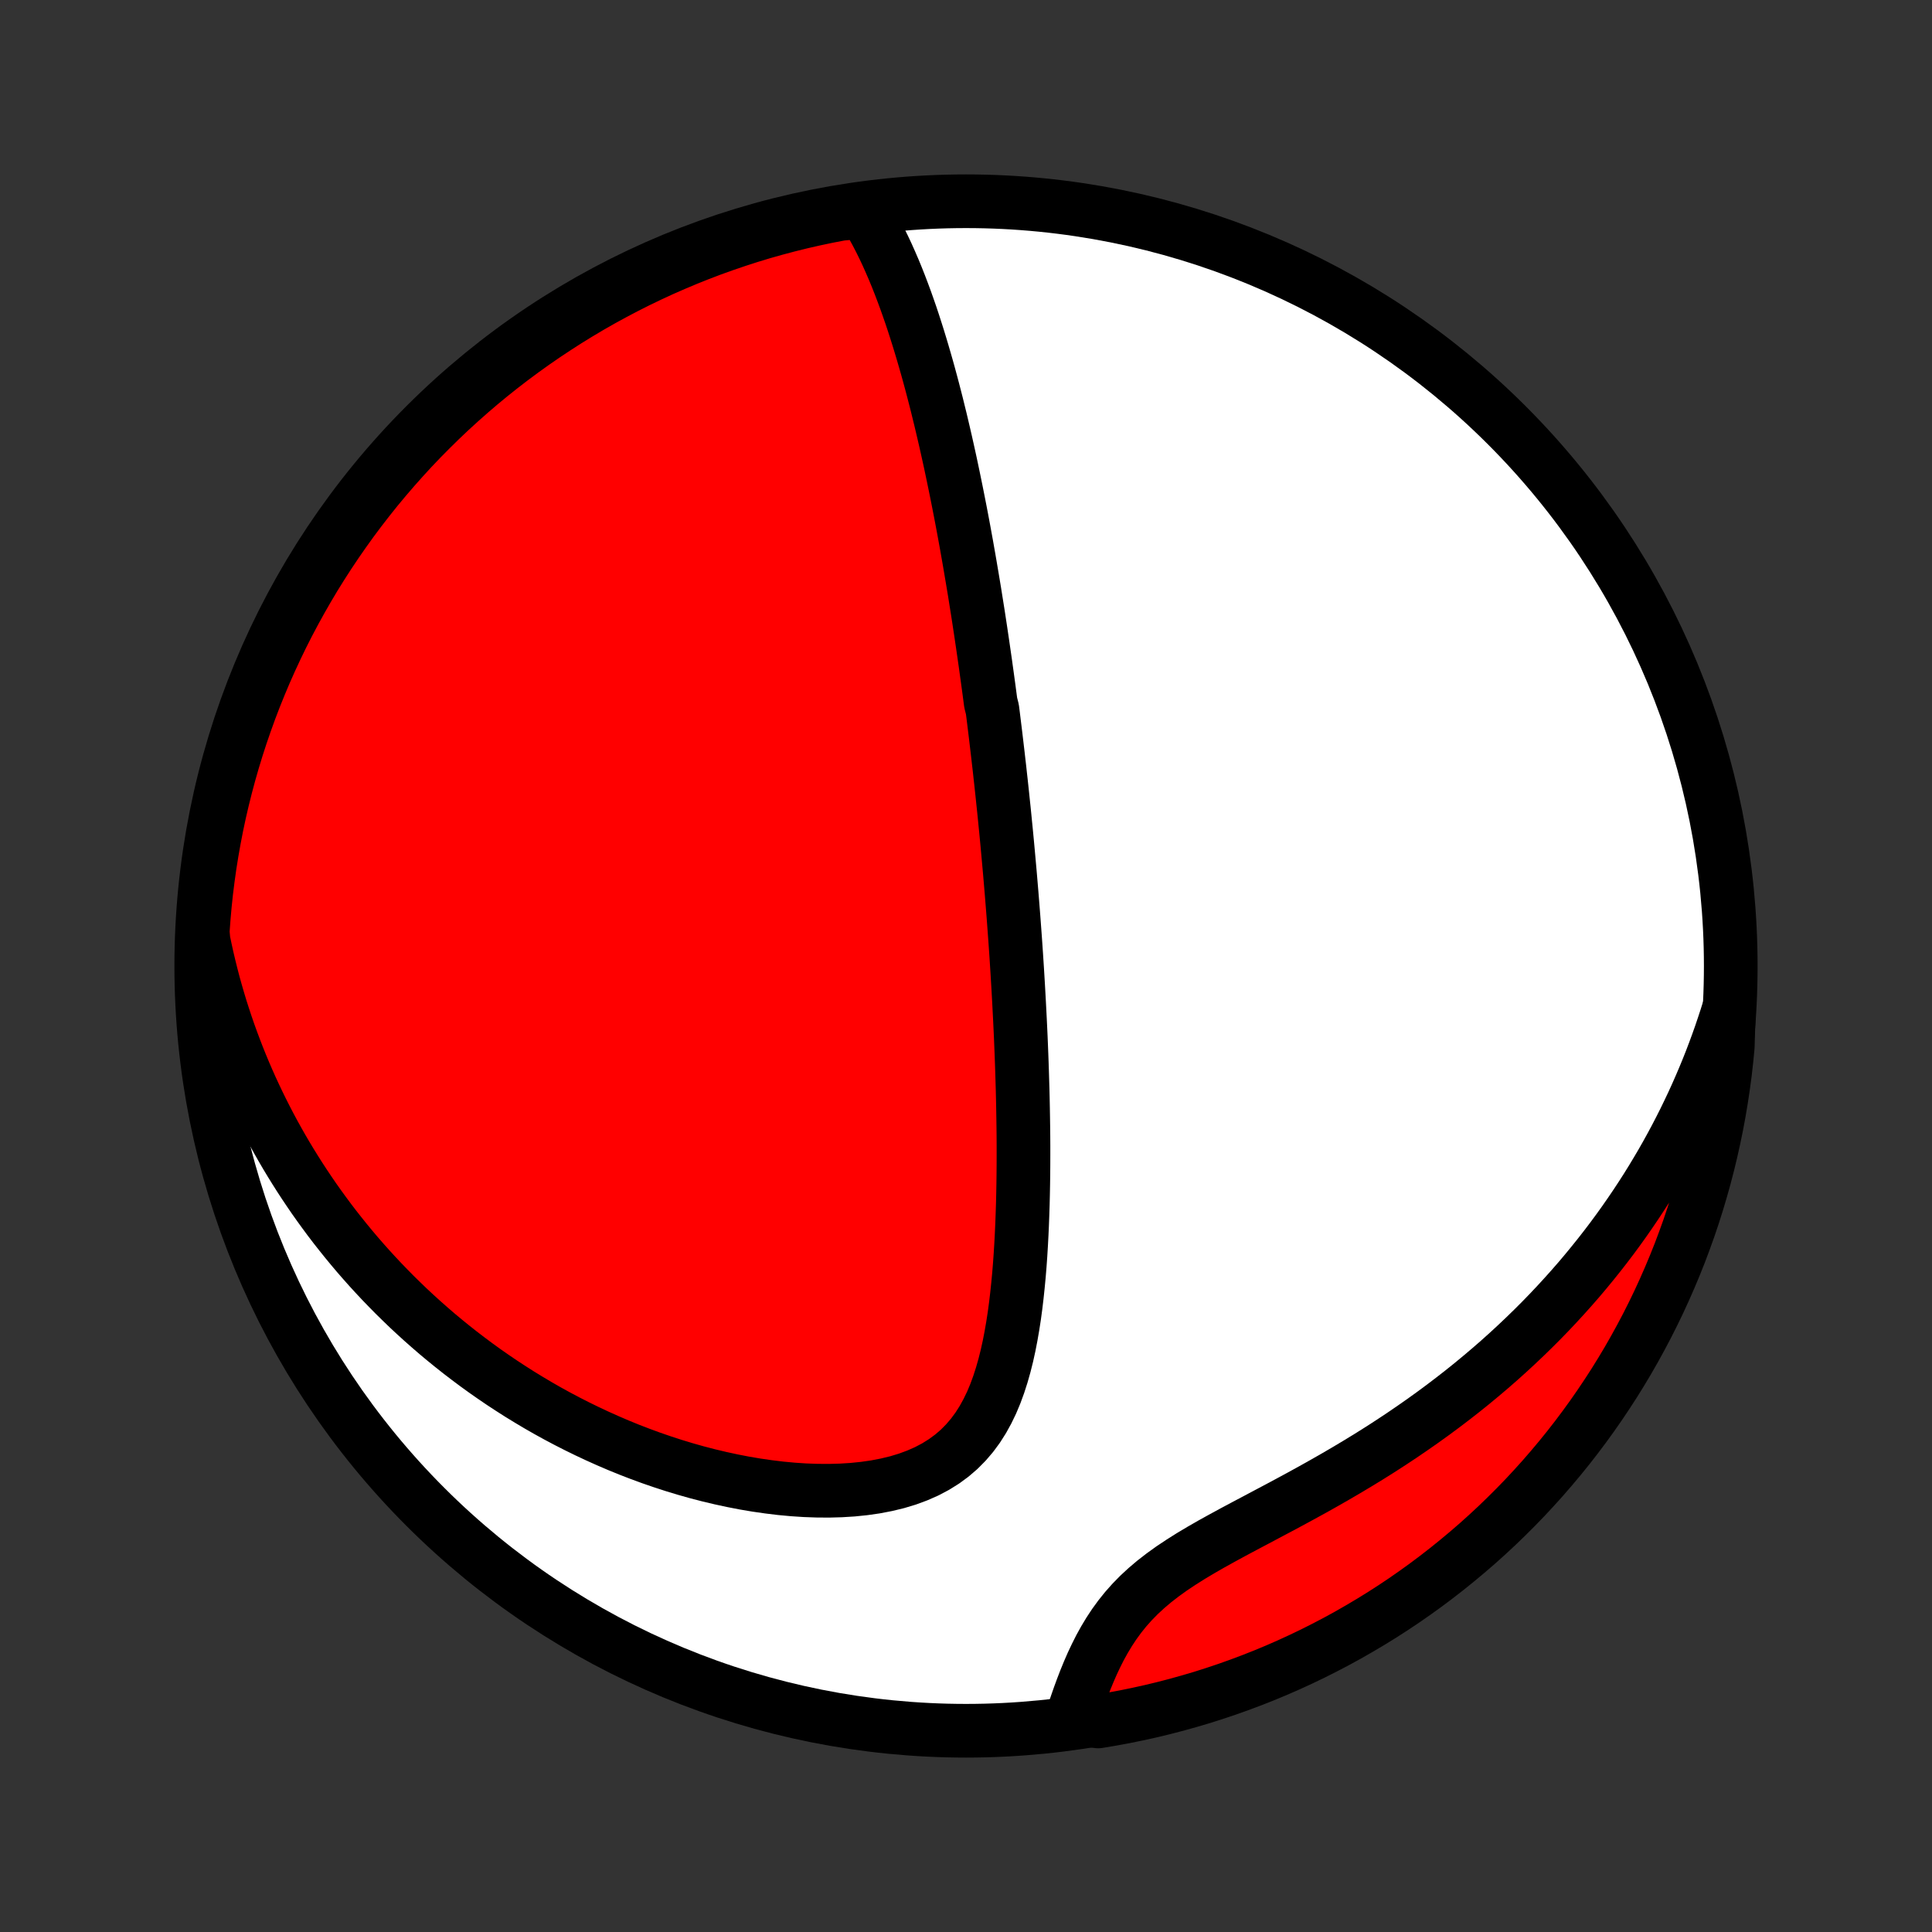<?xml version="1.0" encoding="utf-8" standalone="no"?>
<!DOCTYPE svg PUBLIC "-//W3C//DTD SVG 1.1//EN"
  "http://www.w3.org/Graphics/SVG/1.1/DTD/svg11.dtd">
<!-- Created with matplotlib (http://matplotlib.org/) -->
<svg height="72pt" version="1.1" viewBox="0 0 72 72" width="72pt" xmlns="http://www.w3.org/2000/svg" xmlns:xlink="http://www.w3.org/1999/xlink">
 <rect x="0" y="0" width="72" height="72" fill="#333333" stroke="none"/>
 <defs>
  <style type="text/css">
*{stroke-linecap:butt;stroke-linejoin:round;}
  </style>
 </defs>
 <g id="figure_1">
  <g id="patch_1">
   <path d="
M0 72
L72 72
L72 0
L0 0
z
" style="fill:none;"/>
  </g>
  <g id="axes_1">
   <g id="PatchCollection_1">
    <defs>
     <path d="
M36 -7.5
C43.558 -7.5 50.808 -10.503 56.153 -15.848
C61.497 -21.192 64.5 -28.442 64.5 -36
C64.5 -43.558 61.497 -50.808 56.153 -56.153
C50.808 -61.497 43.558 -64.5 36 -64.5
C28.442 -64.5 21.192 -61.497 15.848 -56.153
C10.503 -50.808 7.5 -43.558 7.5 -36
C7.5 -28.442 10.503 -21.192 15.848 -15.848
C21.192 -10.503 28.442 -7.5 36 -7.5
z
" id="C0_0_a811fe30f3"/>
     <path d="
M32.205 -64.108
L32.364 -63.849
L32.516 -63.586
L32.662 -63.319
L32.802 -63.049
L32.936 -62.777
L33.065 -62.502
L33.188 -62.226
L33.308 -61.948
L33.423 -61.669
L33.534 -61.388
L33.641 -61.107
L33.745 -60.826
L33.845 -60.544
L33.943 -60.262
L34.037 -59.98
L34.128 -59.698
L34.217 -59.417
L34.303 -59.136
L34.387 -58.855
L34.468 -58.576
L34.548 -58.297
L34.625 -58.019
L34.7 -57.742
L34.773 -57.466
L34.844 -57.191
L34.914 -56.917
L34.981 -56.644
L35.048 -56.372
L35.112 -56.101
L35.175 -55.832
L35.237 -55.564
L35.297 -55.297
L35.356 -55.031
L35.414 -54.767
L35.47 -54.503
L35.525 -54.241
L35.579 -53.98
L35.632 -53.721
L35.684 -53.462
L35.735 -53.204
L35.785 -52.948
L35.834 -52.693
L35.882 -52.438
L35.929 -52.185
L35.975 -51.932
L36.021 -51.681
L36.065 -51.43
L36.109 -51.181
L36.152 -50.932
L36.194 -50.684
L36.236 -50.436
L36.277 -50.19
L36.318 -49.944
L36.357 -49.698
L36.396 -49.453
L36.435 -49.209
L36.473 -48.965
L36.51 -48.721
L36.547 -48.478
L36.583 -48.235
L36.619 -47.992
L36.654 -47.75
L36.689 -47.508
L36.724 -47.265
L36.757 -47.023
L36.791 -46.781
L36.824 -46.539
L36.857 -46.296
L36.889 -46.054
L36.921 -45.811
L36.983 -45.568
L37.014 -45.325
L37.044 -45.081
L37.074 -44.837
L37.104 -44.592
L37.133 -44.346
L37.162 -44.1
L37.191 -43.854
L37.219 -43.606
L37.248 -43.358
L37.275 -43.109
L37.303 -42.859
L37.33 -42.608
L37.357 -42.356
L37.383 -42.103
L37.41 -41.849
L37.436 -41.593
L37.461 -41.336
L37.487 -41.078
L37.512 -40.818
L37.537 -40.557
L37.561 -40.294
L37.585 -40.03
L37.609 -39.764
L37.633 -39.496
L37.656 -39.227
L37.679 -38.955
L37.702 -38.682
L37.724 -38.406
L37.746 -38.129
L37.768 -37.849
L37.789 -37.568
L37.81 -37.283
L37.831 -36.997
L37.851 -36.708
L37.871 -36.417
L37.89 -36.123
L37.909 -35.827
L37.927 -35.528
L37.945 -35.227
L37.962 -34.922
L37.979 -34.615
L37.995 -34.305
L38.011 -33.993
L38.026 -33.677
L38.041 -33.358
L38.054 -33.037
L38.067 -32.712
L38.079 -32.385
L38.09 -32.054
L38.1 -31.721
L38.11 -31.384
L38.118 -31.044
L38.125 -30.701
L38.131 -30.356
L38.136 -30.007
L38.14 -29.655
L38.142 -29.301
L38.142 -28.943
L38.141 -28.583
L38.138 -28.221
L38.133 -27.855
L38.126 -27.488
L38.117 -27.118
L38.105 -26.746
L38.091 -26.372
L38.074 -25.996
L38.054 -25.619
L38.031 -25.241
L38.004 -24.861
L37.973 -24.482
L37.937 -24.102
L37.897 -23.722
L37.852 -23.343
L37.801 -22.965
L37.743 -22.589
L37.678 -22.215
L37.606 -21.844
L37.525 -21.477
L37.434 -21.114
L37.333 -20.758
L37.22 -20.407
L37.095 -20.065
L36.955 -19.731
L36.799 -19.408
L36.627 -19.096
L36.437 -18.797
L36.227 -18.512
L35.997 -18.243
L35.747 -17.99
L35.475 -17.756
L35.183 -17.541
L34.869 -17.345
L34.536 -17.169
L34.184 -17.014
L33.816 -16.878
L33.431 -16.762
L33.033 -16.666
L32.622 -16.587
L32.202 -16.527
L31.772 -16.483
L31.335 -16.456
L30.893 -16.444
L30.447 -16.447
L29.997 -16.463
L29.546 -16.493
L29.094 -16.535
L28.642 -16.59
L28.191 -16.655
L27.741 -16.731
L27.294 -16.818
L26.849 -16.914
L26.408 -17.019
L25.97 -17.133
L25.537 -17.255
L25.109 -17.385
L24.685 -17.523
L24.267 -17.667
L23.853 -17.819
L23.446 -17.976
L23.044 -18.14
L22.648 -18.31
L22.258 -18.485
L21.874 -18.665
L21.496 -18.85
L21.125 -19.039
L20.759 -19.233
L20.4 -19.431
L20.047 -19.633
L19.701 -19.839
L19.36 -20.048
L19.026 -20.261
L18.698 -20.476
L18.376 -20.695
L18.06 -20.916
L17.75 -21.14
L17.446 -21.367
L17.147 -21.596
L16.855 -21.827
L16.568 -22.06
L16.286 -22.295
L16.011 -22.533
L15.74 -22.772
L15.475 -23.013
L15.215 -23.255
L14.961 -23.5
L14.711 -23.745
L14.467 -23.993
L14.227 -24.241
L13.992 -24.492
L13.762 -24.743
L13.537 -24.996
L13.316 -25.25
L13.1 -25.506
L12.888 -25.763
L12.681 -26.021
L12.477 -26.28
L12.278 -26.541
L12.084 -26.803
L11.893 -27.066
L11.706 -27.33
L11.524 -27.596
L11.345 -27.863
L11.17 -28.131
L10.999 -28.401
L10.832 -28.671
L10.668 -28.943
L10.508 -29.217
L10.352 -29.492
L10.199 -29.768
L10.05 -30.046
L9.905 -30.325
L9.763 -30.606
L9.624 -30.889
L9.489 -31.173
L9.357 -31.458
L9.229 -31.746
L9.104 -32.035
L8.983 -32.326
L8.865 -32.619
L8.751 -32.914
L8.64 -33.21
L8.532 -33.509
L8.428 -33.81
L8.328 -34.113
L8.23 -34.418
L8.137 -34.726
L8.047 -35.036
L7.96 -35.348
L7.878 -35.663
L7.799 -35.98
L7.723 -36.3
L7.652 -36.623
L7.584 -36.948
L7.555 -37.276
L7.591 -37.776
L7.635 -38.272
L7.687 -38.767
L7.749 -39.262
L7.818 -39.755
L7.897 -40.248
L7.984 -40.739
L8.079 -41.229
L8.183 -41.717
L8.296 -42.203
L8.417 -42.688
L8.546 -43.17
L8.684 -43.651
L8.83 -44.129
L8.984 -44.604
L9.147 -45.077
L9.317 -45.547
L9.496 -46.014
L9.683 -46.478
L9.878 -46.94
L10.081 -47.397
L10.292 -47.851
L10.51 -48.302
L10.737 -48.749
L10.971 -49.191
L11.213 -49.63
L11.462 -50.065
L11.718 -50.496
L11.983 -50.922
L12.254 -51.343
L12.533 -51.76
L12.819 -52.172
L13.111 -52.579
L13.411 -52.981
L13.718 -53.378
L14.031 -53.77
L14.352 -54.156
L14.678 -54.536
L15.012 -54.911
L15.351 -55.281
L15.697 -55.644
L16.05 -56.001
L16.408 -56.353
L16.772 -56.698
L17.142 -57.036
L17.518 -57.369
L17.899 -57.695
L18.286 -58.014
L18.679 -58.327
L19.076 -58.632
L19.479 -58.931
L19.887 -59.223
L20.3 -59.508
L20.717 -59.785
L21.139 -60.056
L21.566 -60.319
L21.997 -60.575
L22.432 -60.823
L22.872 -61.063
L23.315 -61.296
L23.763 -61.522
L24.214 -61.739
L24.668 -61.949
L25.127 -62.15
L25.588 -62.344
L26.053 -62.53
L26.52 -62.708
L26.991 -62.877
L27.464 -63.038
L27.94 -63.192
L28.418 -63.337
L28.899 -63.473
L29.381 -63.601
L29.866 -63.721
L30.353 -63.832
L30.841 -63.935
L31.331 -64.029
z
" id="C0_1_f67bce11bb"/>
     <path d="
M64.43 -34.395
L64.329 -34.073
L64.223 -33.751
L64.114 -33.429
L64 -33.109
L63.882 -32.789
L63.76 -32.469
L63.633 -32.15
L63.502 -31.832
L63.366 -31.514
L63.226 -31.196
L63.081 -30.879
L62.931 -30.562
L62.777 -30.245
L62.618 -29.929
L62.454 -29.613
L62.285 -29.298
L62.111 -28.983
L61.932 -28.668
L61.747 -28.354
L61.558 -28.04
L61.363 -27.726
L61.162 -27.413
L60.956 -27.1
L60.744 -26.788
L60.527 -26.476
L60.304 -26.165
L60.075 -25.854
L59.839 -25.543
L59.598 -25.234
L59.35 -24.925
L59.097 -24.617
L58.837 -24.309
L58.57 -24.003
L58.297 -23.698
L58.017 -23.393
L57.731 -23.09
L57.438 -22.788
L57.138 -22.488
L56.831 -22.189
L56.518 -21.892
L56.197 -21.596
L55.87 -21.302
L55.536 -21.011
L55.194 -20.721
L54.847 -20.434
L54.492 -20.149
L54.13 -19.867
L53.762 -19.587
L53.388 -19.311
L53.007 -19.037
L52.62 -18.767
L52.227 -18.499
L51.828 -18.235
L51.425 -17.975
L51.016 -17.718
L50.602 -17.465
L50.185 -17.216
L49.764 -16.97
L49.34 -16.728
L48.914 -16.489
L48.486 -16.254
L48.058 -16.022
L47.63 -15.793
L47.203 -15.567
L46.78 -15.342
L46.36 -15.12
L45.946 -14.899
L45.538 -14.677
L45.139 -14.456
L44.751 -14.233
L44.374 -14.008
L44.011 -13.779
L43.663 -13.547
L43.332 -13.309
L43.018 -13.066
L42.723 -12.816
L42.446 -12.56
L42.188 -12.296
L41.949 -12.027
L41.727 -11.75
L41.522 -11.468
L41.333 -11.181
L41.158 -10.89
L40.995 -10.595
L40.845 -10.297
L40.704 -9.998
L40.573 -9.697
L40.45 -9.397
L40.334 -9.096
L40.224 -8.797
L40.12 -8.499
L40.02 -8.204
L40.435 -7.911
L40.926 -7.847
L41.415 -7.929
L41.903 -8.019
L42.388 -8.118
L42.872 -8.225
L43.354 -8.341
L43.833 -8.465
L44.31 -8.598
L44.785 -8.738
L45.257 -8.888
L45.726 -9.045
L46.192 -9.211
L46.655 -9.385
L47.114 -9.566
L47.571 -9.756
L48.023 -9.954
L48.472 -10.16
L48.918 -10.374
L49.359 -10.596
L49.797 -10.825
L50.23 -11.062
L50.658 -11.307
L51.083 -11.559
L51.503 -11.818
L51.918 -12.085
L52.328 -12.359
L52.733 -12.641
L53.133 -12.929
L53.528 -13.225
L53.917 -13.527
L54.301 -13.837
L54.68 -14.153
L55.053 -14.475
L55.42 -14.805
L55.781 -15.14
L56.136 -15.483
L56.485 -15.831
L56.828 -16.185
L57.164 -16.546
L57.494 -16.912
L57.817 -17.285
L58.134 -17.663
L58.444 -18.046
L58.747 -18.435
L59.043 -18.83
L59.332 -19.229
L59.614 -19.634
L59.889 -20.044
L60.157 -20.458
L60.417 -20.878
L60.67 -21.301
L60.915 -21.73
L61.153 -22.163
L61.383 -22.599
L61.605 -23.04
L61.82 -23.485
L62.026 -23.934
L62.225 -24.387
L62.416 -24.843
L62.599 -25.302
L62.773 -25.765
L62.94 -26.23
L63.098 -26.699
L63.248 -27.171
L63.389 -27.645
L63.523 -28.122
L63.648 -28.601
L63.764 -29.082
L63.872 -29.566
L63.972 -30.052
L64.063 -30.539
L64.145 -31.028
L64.219 -31.518
L64.285 -32.01
L64.341 -32.504
L64.389 -32.998
z
" id="C0_2_6bc9148636"/>
    </defs>
    <g clip-path="url(#p1bffca34e9)">
     <use style="fill:#ffffff;stroke:#000000;stroke-width:2.0;" x="0.0" xlink:href="#C0_0_a811fe30f3" y="72.0"/>
    </g>
    <g clip-path="url(#p1bffca34e9)">
     <use style="fill:#ff0000;stroke:#000000;stroke-width:2.0;" x="0.0" xlink:href="#C0_1_f67bce11bb" y="72.0"/>
    </g>
    <g clip-path="url(#p1bffca34e9)">
     <use style="fill:#ff0000;stroke:#000000;stroke-width:2.0;" x="0.0" xlink:href="#C0_2_6bc9148636" y="72.0"/>
    </g>
   </g>
  </g>
 </g>
 <defs>
  <clipPath id="p1bffca34e9">
   <rect height="72.0" width="72.0" x="0.0" y="0.0"/>
  </clipPath>
 </defs>
</svg>
